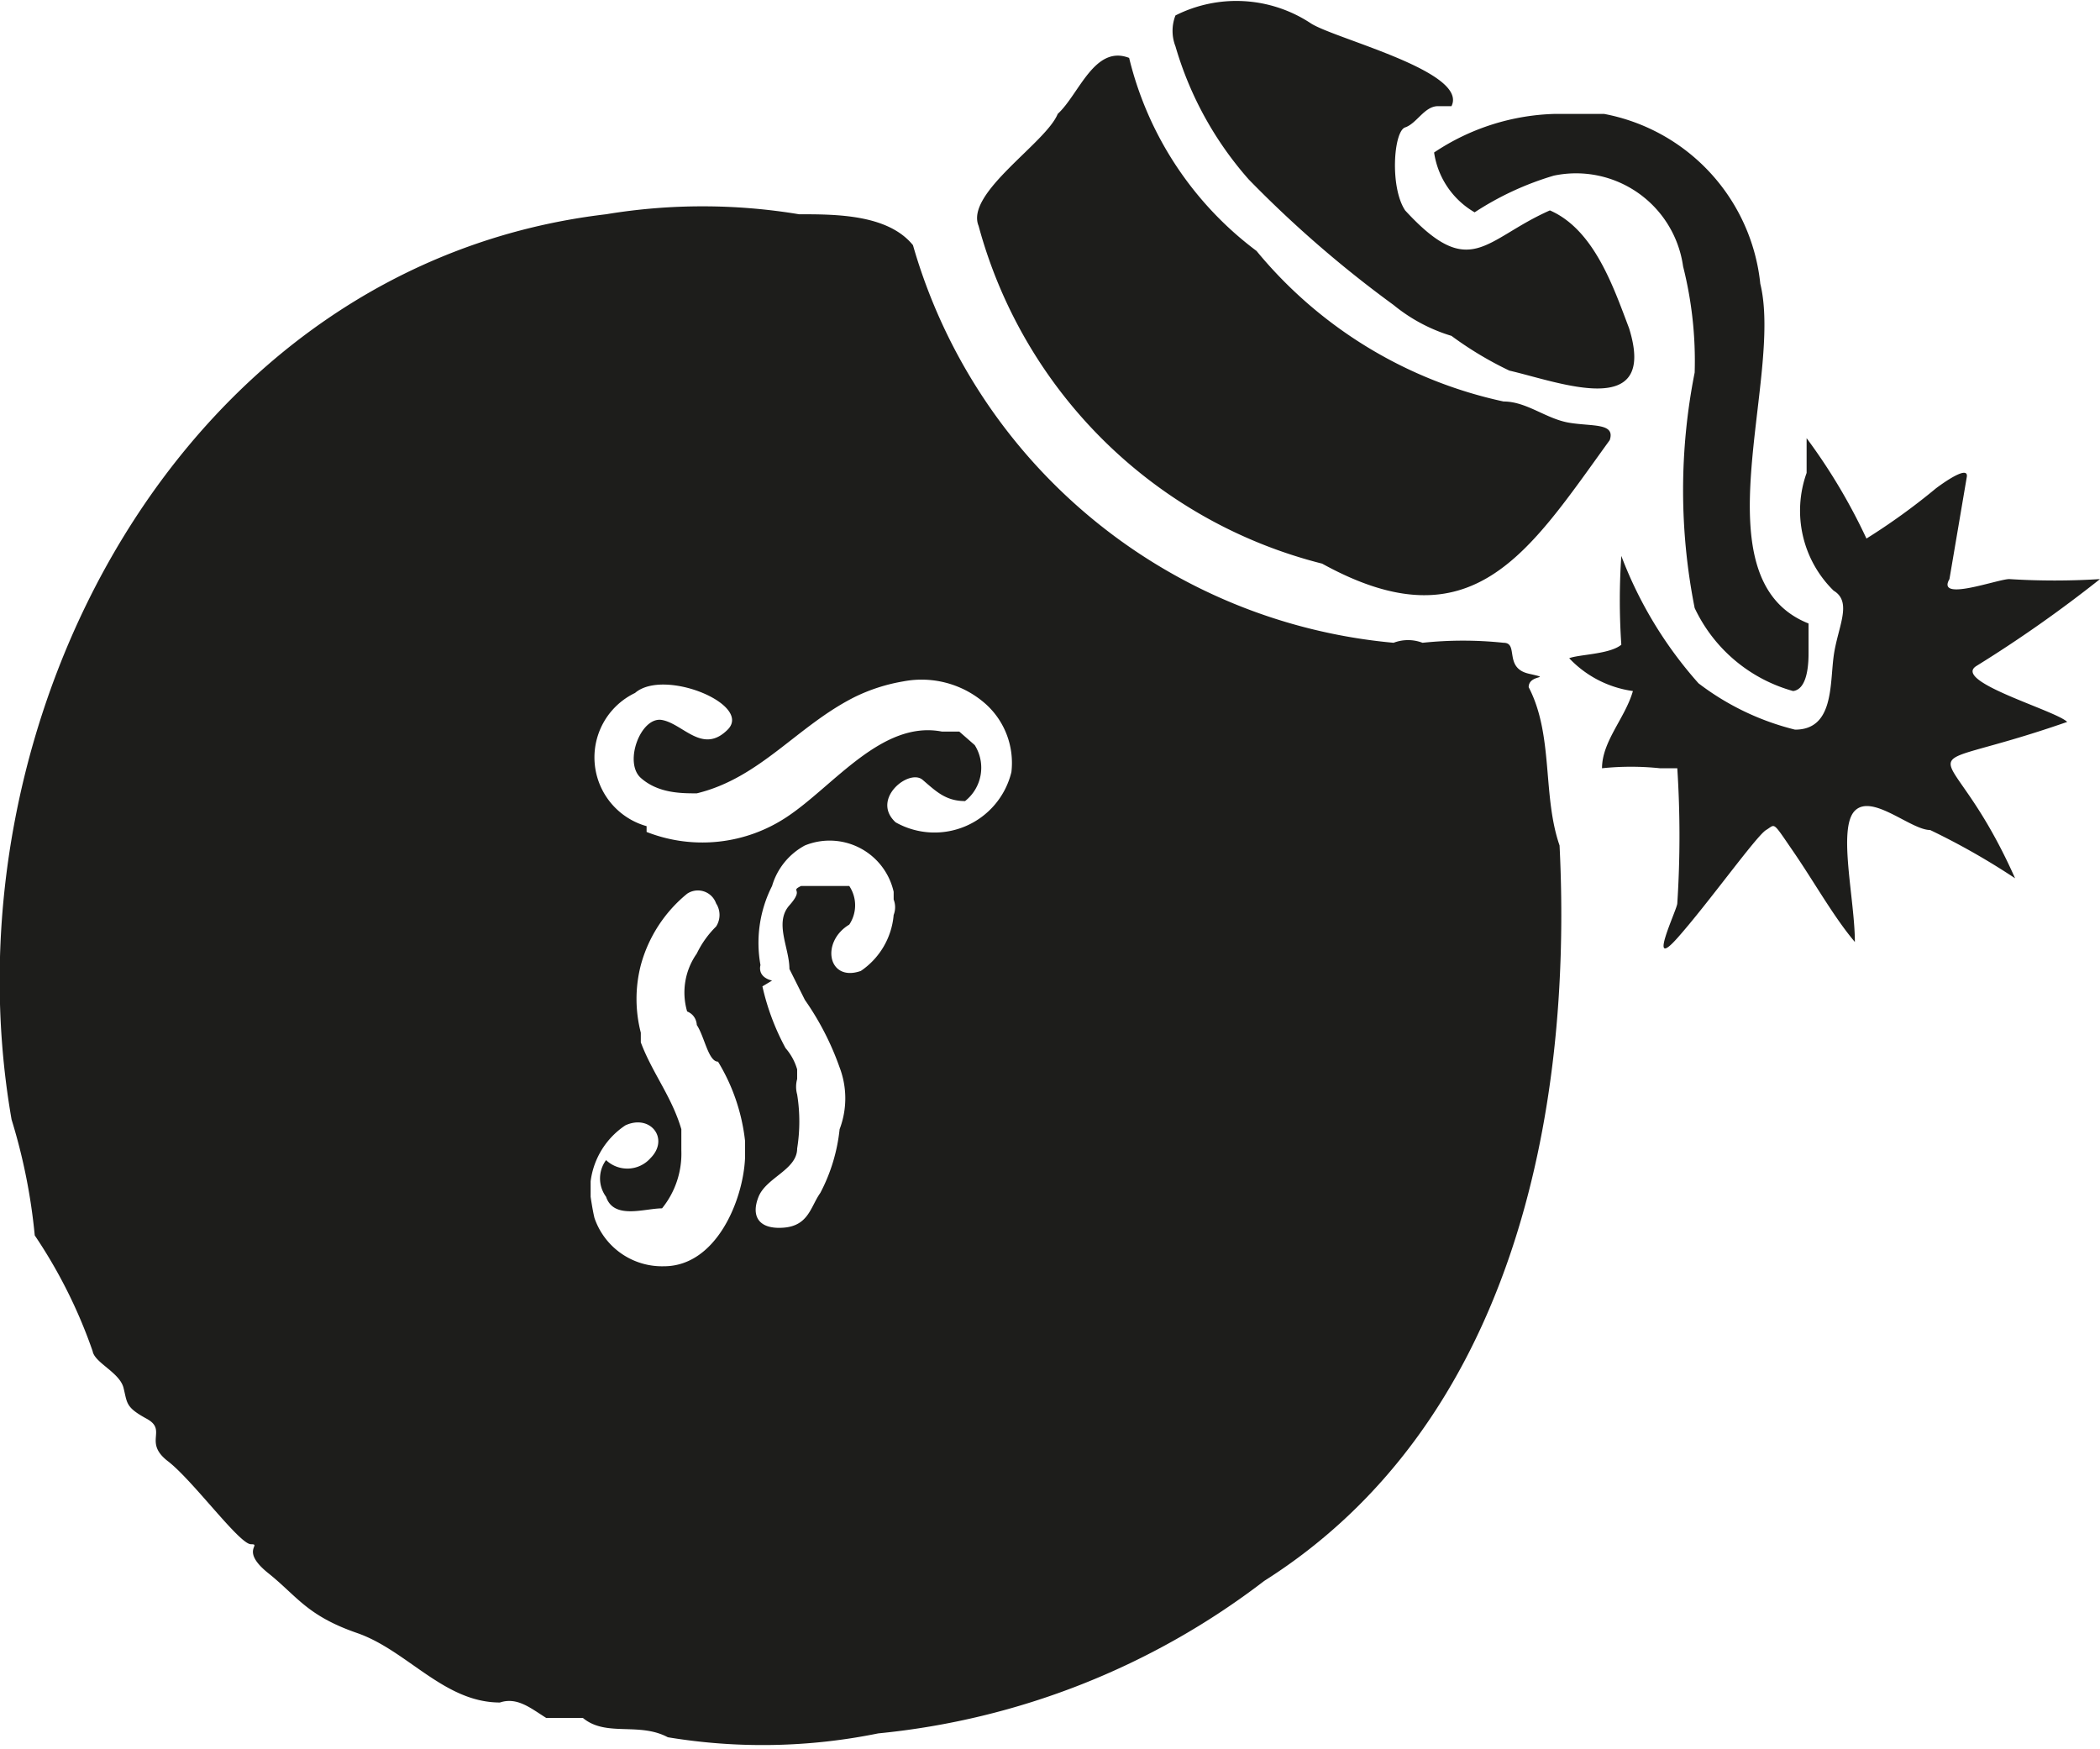 <svg xmlns="http://www.w3.org/2000/svg" viewBox="0 0 10.88 9.06"><defs><style>.cls-1{fill:#1d1d1b;}</style></defs><g id="Camada_2" data-name="Camada 2"><g id="Camada_1-2" data-name="Camada 1"><path class="cls-1" d="M3.14,1.11a3.06,3.06,0,0,1,1,0c.19,0,.46,0,.59.16A2.86,2.86,0,0,0,7.22,3.33a.21.21,0,0,1,.15,0,2,2,0,0,1,.42,0c.08,0,0,.13.13.16s0,0,0,.07c.13.25.07.56.16.82.07,1.4-.25,3-1.53,3.81a3.91,3.91,0,0,1-2,.79A3,3,0,0,1,3.46,9c-.15-.08-.32,0-.44-.1l-.19,0c-.08-.05-.15-.11-.24-.08-.29,0-.48-.27-.74-.36s-.31-.19-.46-.31S1.36,8,1.3,8,1,7.67.87,7.57s0-.16-.11-.22-.1-.08-.12-.16S.49,7.06.48,7a2.59,2.59,0,0,0-.3-.6,3,3,0,0,0-.12-.6C-.3,3.74.94,1.37,3.14,1.11Zm-.06,5.2a.37.37,0,0,0,.36.25c.27,0,.41-.34.42-.56,0,0,0-.06,0-.09a1,1,0,0,0-.14-.41c-.05,0-.07-.13-.11-.19h0v0s0,0,0,0,0-.05-.05-.07a.35.35,0,0,1,.05-.3.5.5,0,0,1,.1-.14.11.11,0,0,0,0-.12h0a.1.1,0,0,0-.15-.05A.72.72,0,0,0,3.32,5a.7.7,0,0,0,0,.35l0,.05c.06.16.16.28.21.45h0a0,0,0,0,0,0,0h0s0,.08,0,.11a.45.45,0,0,1-.1.3s0,0,0,0h0c-.09,0-.25.06-.29-.06a.16.16,0,0,1,0-.19h0A.16.16,0,0,0,3.37,6c.1-.1,0-.23-.13-.17a.41.41,0,0,0-.18.29V6.2S3.07,6.27,3.08,6.31Zm.27-2a.79.79,0,0,0,.73-.08c.24-.16.49-.5.8-.44,0,0,.07,0,.09,0l.08.07A.22.22,0,0,1,5,4.15c-.1,0-.15-.05-.22-.11s-.27.1-.14.22A.41.41,0,0,0,5.24,4a.41.41,0,0,0-.13-.35.5.5,0,0,0-.43-.12.92.92,0,0,0-.25.08c-.3.15-.49.42-.82.5-.08,0-.2,0-.29-.08s0-.32.11-.3.21.18.34.05-.33-.32-.48-.19A.37.37,0,0,0,3.35,4.28Zm.6.8a1.24,1.24,0,0,0,.12.32h0a.29.29,0,0,1,.06.11s0,0,0,0,0,0,0,.05,0,0,0,0h0a.15.15,0,0,0,0,.08.88.88,0,0,1,0,.28c0,.11-.16.15-.2.25s0,.17.13.16.14-.11.19-.18a.91.91,0,0,0,.1-.33.45.45,0,0,0,0-.32,1.45,1.45,0,0,0-.18-.35l-.08-.16h0c0-.11-.08-.24,0-.33s0-.07.06-.1h0s0,0,0,0h0l.1,0s.12,0,.15,0h0s0,0,0,0a.18.18,0,0,1,0,.2h0c-.15.09-.11.3.06.24h0a.39.39,0,0,0,.17-.29.11.11,0,0,0,0-.08V4.62a.34.34,0,0,0-.46-.24h0A.35.35,0,0,0,4,4.59.65.65,0,0,0,3.94,5S3.92,5.06,4,5.08ZM5.48.59c.11-.1.19-.36.37-.29a1.77,1.77,0,0,0,.66,1,2.28,2.28,0,0,0,1.28.78c.12,0,.22.09.34.11s.24,0,.21.09c-.42.58-.71,1.07-1.49.64A2.47,2.47,0,0,1,5.07,1.17C5,1,5.42.74,5.48.59ZM6.79.12c.12.08.82.25.73.43,0,0,0,0-.07,0s-.11.09-.17.11-.08.31,0,.43c.34.37.41.15.75,0,.23.1.33.4.41.61.15.48-.36.28-.62.22a1.83,1.83,0,0,1-.3-.18.87.87,0,0,1-.3-.16A5.92,5.92,0,0,1,6.47.93,1.8,1.8,0,0,1,6.09.24a.22.22,0,0,1,0-.16A.7.7,0,0,1,6.79.12ZM8.06.59s.09,0,.12,0,.09,0,.13,0a1,1,0,0,1,.81.88c.12.49-.33,1.53.25,1.76,0,.05,0,.11,0,.15s0,.19-.08.2a.8.8,0,0,1-.51-.43,3.13,3.13,0,0,1,0-1.22,2,2,0,0,0-.06-.55A.56.56,0,0,0,8.05.91a1.55,1.55,0,0,0-.41.19A.43.43,0,0,1,7.43.79,1.18,1.18,0,0,1,8.06.59ZM8.4,3.34a3.39,3.39,0,0,1,0-.46,2.12,2.12,0,0,0,.4.66,1.36,1.36,0,0,0,.5.24c.2,0,.18-.23.2-.38s.1-.28,0-.34a.58.58,0,0,1-.14-.61l0-.18a3,3,0,0,1,.31.52,3.32,3.32,0,0,0,.36-.26s.17-.13.16-.06L10.1,3c-.07.12.25,0,.31,0a3.73,3.73,0,0,0,.47,0,6.74,6.74,0,0,1-.64.45c-.13.08.41.23.47.29-.89.31-.63,0-.27.81A3.65,3.65,0,0,0,10,4.3c-.1,0-.3-.19-.39-.1s0,.46,0,.68c-.11-.13-.21-.31-.32-.47s-.09-.14-.14-.11-.3.38-.46.56,0-.15,0-.18a5.45,5.45,0,0,0,0-.7s-.07,0-.09,0a1.45,1.45,0,0,0-.3,0c0-.14.12-.26.16-.4a.56.56,0,0,1-.33-.17C8.18,3.39,8.34,3.39,8.4,3.34Z"/></g></g></svg>